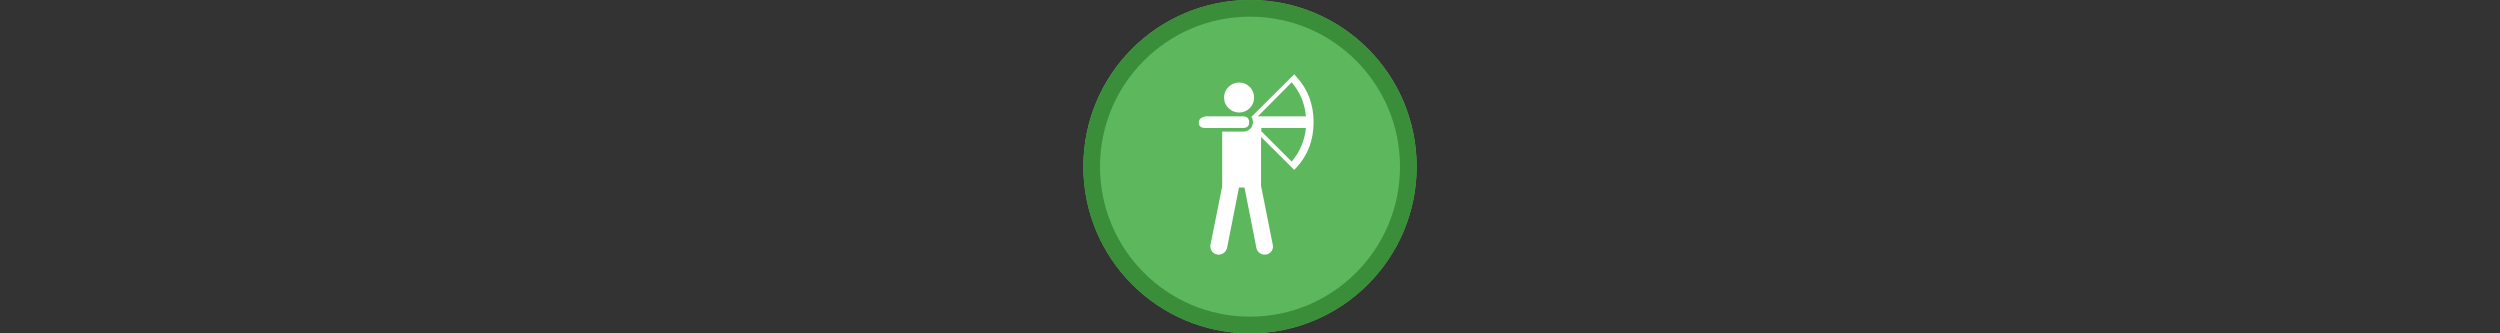 <svg width="300" height="40" viewBox="0 0 300 40" fill="none" xmlns="http://www.w3.org/2000/svg" >

<rect x="0" y="0" width="300" height="40" fill="#333333" stroke="none"/>

<g transform="translate(130, 0) scale(2 2) "> 

<g clip-path="url(#clip0)">
<path opacity="0.953" d="M9.999 0C15.514 0 20 4.446 20 10C20 15.517 15.514 20 9.999 20C4.486 20 0 15.517 0 10C0 4.446 4.486 0 9.999 0V0Z" fill="#60BE60"/>
<path opacity="0.95" fill-rule="evenodd" clip-rule="evenodd" d="M10 19C14.971 19 19 14.971 19 10C19 5.029 14.971 1 10 1C5.029 1 1 5.029 1 10C1 14.971 5.029 19 10 19ZM10 20C15.523 20 20 15.523 20 10C20 4.477 15.523 0 10 0C4.477 0 0 4.477 0 10C0 15.523 4.477 20 10 20Z" fill="#398C39"/>
</g>
<defs>
<clipPath id="clip0">
<path d="M0 0H20V20H0V0Z" fill="white"/>
</clipPath>
</defs>

</g>


<g transform="translate(138, 8) scale(0.041 0.041) "> 

<path d="M261.024 134.16C273.047 134.16 283.312 129.91 291.817 121.411C300.322 112.913 304.575 102.442 304.575 90C304.575 77.964 300.322 67.697 291.817 59.197C283.312 50.699 273.047 46.449 261.024 46.449C248.999 46.449 238.631 50.699 229.917 59.197C221.202 67.697 216.845 77.964 216.845 90C216.845 102.442 221.202 112.913 229.917 121.411C238.631 129.91 248.999 134.16 261.024 134.16ZM290.26 161.536C288.602 170.662 282.799 175.224 272.851 175.224H168.946C156.505 175.224 150.284 169.833 150.284 159.049C150.284 154.48 151.739 150.746 154.651 147.848C146.765 150.746 142.823 155.929 142.823 163.396C142.823 174.18 149.252 179.572 162.112 179.572H270.972C284.666 179.572 291.095 173.56 290.26 161.536ZM168.946 175.224H272.851C282.799 175.224 288.602 170.662 290.26 161.536C289.842 150.753 283.413 145.361 270.972 145.361H162.112C161.694 145.361 159.207 146.19 154.651 147.848C151.739 150.746 150.284 154.48 150.284 159.049C150.284 169.833 156.505 175.224 168.946 175.224ZM315.776 145.361L414.688 45.822C439.153 74.439 453.044 107.619 456.36 145.361H315.776ZM414.688 277.876C393.943 257.132 364.289 227.477 325.724 188.912V179.572H456.36C452.626 216.491 438.735 249.259 414.688 277.876ZM277.825 341.324V339.463C277.825 339.463 277.825 339.666 277.825 340.071V341.324ZM276.572 353.759V351.898C276.572 352.316 276.572 352.525 276.572 352.525V353.759ZM422.149 22.186L296.487 147.221C296.892 147.639 297.304 148.057 297.721 148.474C299.379 151.791 300.626 155.524 301.462 159.675C301.879 163.814 300.841 168.58 298.348 173.971C298.348 174.807 297.93 175.845 297.095 177.085C291.298 185.793 282.59 190.147 270.972 190.146H211.245V350.645L177.034 521.112C175.793 527.744 177.04 533.86 180.774 539.461C184.507 545.061 189.69 548.482 196.323 549.722C202.955 550.962 209.071 549.719 214.672 545.991C220.272 542.264 223.901 537.078 225.56 530.433L260.397 353.759H276.572L311.41 530.433C312.65 537.078 316.07 542.264 321.671 545.991C327.271 549.719 333.596 550.962 340.647 549.722C346.873 548.482 351.955 545.061 355.891 539.461C359.827 533.86 360.966 527.744 359.309 521.112L325.098 349.411V205.695L422.149 302.12L430.237 293.425C462.587 257.758 478.762 214.004 478.762 162.162C478.762 110.726 462.378 66.972 429.61 30.9C429.61 30.901 427.123 27.996 422.149 22.186ZM277.825 341.324V340.071C277.825 340.071 277.825 339.868 277.825 339.463V341.324Z" fill="#ffffff"/>

</g>

</svg>